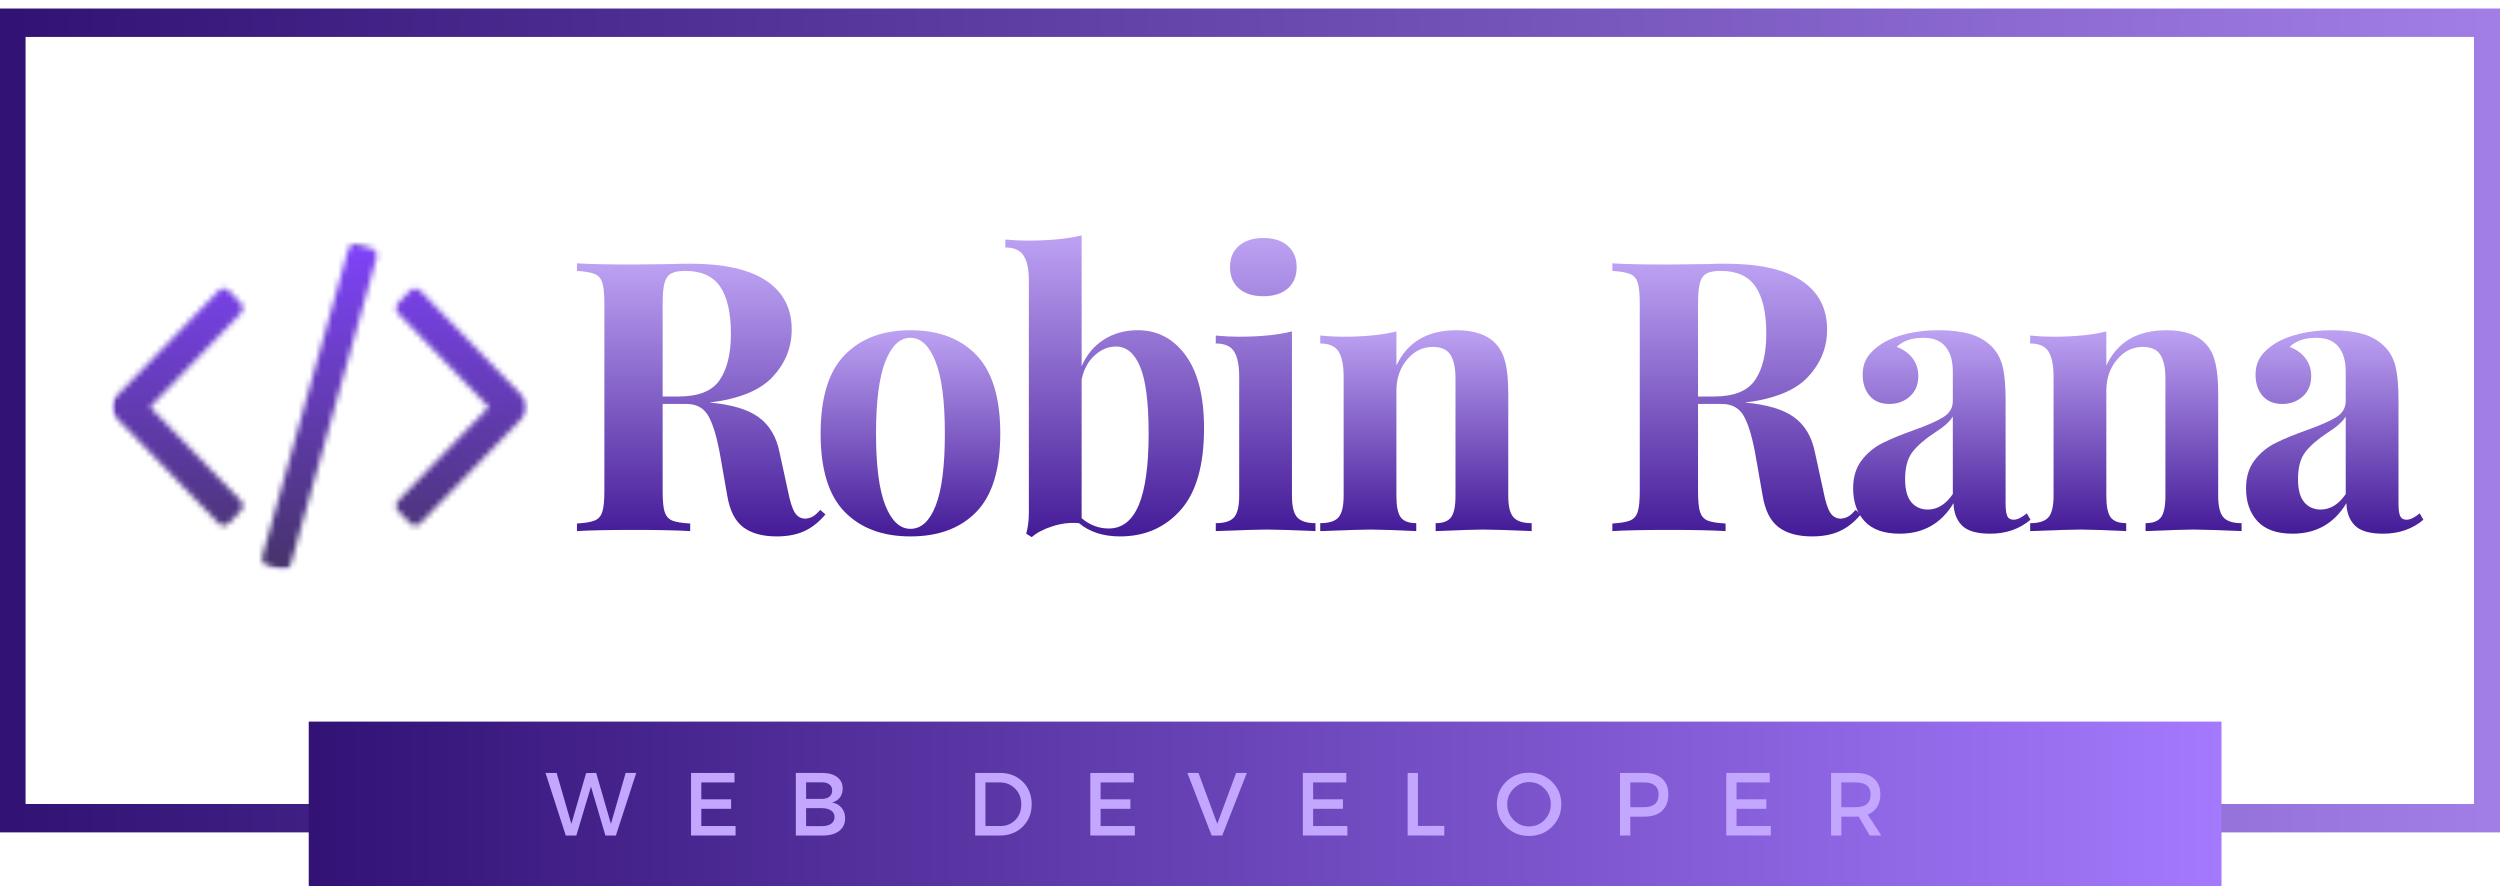 <svg width="440" height="156" viewBox="0 0 440 156" fill="none" xmlns="http://www.w3.org/2000/svg">
<g clip-path="url(#clip0_1_2)">
<path d="M2 4H437.916V144H2V4Z" stroke="url(#paint0_linear_1_2)" stroke-width="5"/>
<mask id="mask0_1_2" style="mask-type:luminance" maskUnits="userSpaceOnUse" x="19" y="41" width="74" height="60">
<path d="M19.935 41.667H92.516V100.333H19.935V41.667Z" fill="white"/>
</mask>
<g mask="url(#mask0_1_2)">
<mask id="mask1_1_2" style="mask-type:luminance" maskUnits="userSpaceOnUse" x="19" y="42" width="75" height="59">
<path d="M42.331 89.979L40.307 92.068C40.04 92.349 39.727 92.49 39.378 92.49C39.025 92.49 38.717 92.349 38.445 92.068L19.571 72.594C19.304 72.318 19.167 71.995 19.167 71.635C19.167 71.271 19.304 70.953 19.571 70.672L38.445 51.198C38.717 50.917 39.025 50.781 39.378 50.781C39.727 50.781 40.04 50.917 40.307 51.198L42.331 53.286C42.604 53.568 42.74 53.885 42.74 54.25C42.74 54.609 42.604 54.932 42.331 55.208L26.416 71.635L42.331 88.057C42.604 88.338 42.74 88.656 42.74 89.021C42.74 89.38 42.604 89.703 42.331 89.979ZM66.273 45.391L51.165 99.338C51.054 99.703 50.847 99.974 50.534 100.156C50.226 100.339 49.908 100.37 49.585 100.26L47.071 99.552C46.723 99.438 46.46 99.224 46.284 98.901C46.107 98.583 46.072 98.24 46.183 97.88L61.291 43.927C61.397 43.562 61.609 43.292 61.916 43.109C62.229 42.932 62.542 42.896 62.87 43.005L65.379 43.719C65.733 43.828 65.995 44.042 66.172 44.365C66.343 44.688 66.379 45.026 66.273 45.391ZM92.879 72.594L74.006 92.068C73.738 92.349 73.425 92.49 73.077 92.49C72.724 92.49 72.416 92.349 72.143 92.068L70.119 89.979C69.846 89.703 69.715 89.38 69.715 89.021C69.715 88.656 69.846 88.338 70.119 88.057L86.034 71.635L70.119 55.208C69.846 54.932 69.715 54.609 69.715 54.25C69.715 53.885 69.846 53.568 70.119 53.286L72.143 51.198C72.416 50.917 72.724 50.781 73.077 50.781C73.425 50.781 73.738 50.917 74.006 51.198L92.879 70.672C93.152 70.953 93.288 71.271 93.288 71.635C93.288 71.995 93.152 72.318 92.879 72.594Z" fill="white"/>
</mask>
<g mask="url(#mask1_1_2)">
<path d="M19.935 42.896V100.37H92.516V42.896H19.935Z" fill="url(#paint1_linear_1_2)" stroke="#6436C4"/>
</g>
</g>
<path d="M145.278 90.534C144.117 91.909 142.865 92.898 141.523 93.492C140.19 94.102 138.58 94.409 136.697 94.409C134.203 94.409 132.24 93.867 130.801 92.784C129.358 91.69 128.424 89.836 127.995 87.221L126.824 80.555C126.268 77.32 125.592 74.94 124.784 73.409C123.987 71.867 122.669 71.096 120.827 71.096H116.627V86.409C116.627 88.107 116.738 89.326 116.97 90.076C117.213 90.826 117.657 91.341 118.303 91.617C118.949 91.883 120.004 92.055 121.473 92.138V93.471C119.141 93.336 115.89 93.263 111.721 93.263C107.127 93.263 103.735 93.336 101.545 93.471V92.138C102.958 92.055 103.993 91.883 104.654 91.617C105.325 91.341 105.775 90.826 106.007 90.076C106.249 89.326 106.37 88.107 106.37 86.409V53.409C106.37 51.716 106.249 50.492 106.007 49.742C105.775 48.992 105.325 48.487 104.654 48.221C103.993 47.945 102.958 47.763 101.545 47.68V46.346C103.735 46.487 107.001 46.555 111.337 46.555L118.505 46.471C119.363 46.43 120.352 46.409 121.473 46.409C127.409 46.409 131.871 47.409 134.86 49.409C137.848 51.409 139.342 54.273 139.342 57.992C139.342 61.148 138.221 63.925 135.99 66.326C133.754 68.716 130.054 70.221 124.885 70.846C128.762 71.195 131.639 72.055 133.527 73.43C135.425 74.805 136.647 76.867 137.202 79.617L138.696 86.492C139.044 88.258 139.443 89.503 139.887 90.221C140.341 90.93 140.977 91.284 141.785 91.284C142.31 91.232 142.754 91.091 143.118 90.867C143.481 90.648 143.895 90.273 144.37 89.742L145.278 90.534ZM120.625 47.68C119.464 47.68 118.616 47.841 118.081 48.159C117.541 48.466 117.162 49.023 116.95 49.826C116.733 50.617 116.627 51.815 116.627 53.409V69.784H119.414C122.937 69.784 125.355 68.82 126.662 66.888C127.98 64.961 128.641 62.237 128.641 58.721C128.641 55.086 128.015 52.336 126.763 50.471C125.511 48.612 123.462 47.68 120.625 47.68Z" fill="url(#paint2_linear_1_2)"/>
<path d="M160.239 58.117C165.175 58.117 169.047 59.576 171.848 62.492C174.645 65.398 176.048 70.003 176.048 76.305C176.048 82.596 174.645 87.19 171.848 90.076C169.047 92.966 165.175 94.409 160.239 94.409C155.337 94.409 151.476 92.966 148.649 90.076C145.832 87.19 144.429 82.596 144.429 76.305C144.429 70.003 145.832 65.398 148.649 62.492C151.476 59.576 155.337 58.117 160.239 58.117ZM160.239 59.451C158.391 59.451 156.917 60.841 155.817 63.617C154.726 66.398 154.181 70.628 154.181 76.305C154.181 81.987 154.726 86.201 155.817 88.951C156.917 91.701 158.391 93.076 160.239 93.076C162.137 93.076 163.616 91.716 164.681 88.992C165.756 86.258 166.296 82.029 166.296 76.305C166.296 70.586 165.741 66.346 164.64 63.596C163.55 60.836 162.081 59.451 160.239 59.451Z" fill="url(#paint3_linear_1_2)"/>
<path d="M200.241 58.117C203.714 58.117 206.525 59.596 208.681 62.555C210.831 65.503 211.911 69.773 211.911 75.367C211.911 81.898 210.528 86.701 207.772 89.784C205.026 92.867 201.478 94.409 197.132 94.409C194.169 94.409 191.761 93.628 189.903 92.076C188.354 91.94 186.804 92.117 185.259 92.617C183.71 93.107 182.483 93.742 181.585 94.534L180.615 93.93C180.923 92.82 181.08 91.576 181.08 90.201V49.409C181.08 47.367 180.762 45.883 180.131 44.951C179.51 44.023 178.445 43.555 176.941 43.555V42.159C178.273 42.284 179.606 42.346 180.939 42.346C184.679 42.346 187.824 42.044 190.368 41.43V64.451C191.266 62.409 192.574 60.846 194.285 59.763C196.006 58.669 197.99 58.117 200.241 58.117ZM195.133 93.013C197.5 93.013 199.262 91.638 200.423 88.888C201.579 86.128 202.159 81.93 202.159 76.305C202.159 70.846 201.659 66.93 200.665 64.555C199.681 62.18 198.267 60.992 196.425 60.992C195.052 60.992 193.79 61.513 192.649 62.555C191.503 63.596 190.741 65.008 190.368 66.784V91.201C191.781 92.409 193.366 93.013 195.133 93.013Z" fill="url(#paint4_linear_1_2)"/>
<path d="M222.356 41.888C224.158 41.888 225.587 42.346 226.637 43.263C227.687 44.169 228.211 45.419 228.211 47.013C228.211 48.612 227.687 49.867 226.637 50.784C225.587 51.69 224.158 52.138 222.356 52.138C220.549 52.138 219.115 51.69 218.055 50.784C217.006 49.867 216.481 48.612 216.481 47.013C216.481 45.419 217.006 44.169 218.055 43.263C219.115 42.346 220.549 41.888 222.356 41.888ZM227.384 87.284C227.384 89.107 227.692 90.362 228.312 91.055C228.943 91.737 230.014 92.076 231.523 92.076V93.471C227.212 93.294 224.355 93.201 222.942 93.201C221.609 93.201 218.621 93.294 213.977 93.471V92.076C215.522 92.076 216.592 91.737 217.187 91.055C217.793 90.362 218.096 89.107 218.096 87.284V66.305C218.096 64.263 217.793 62.779 217.187 61.846C216.592 60.919 215.522 60.451 213.977 60.451V59.055C215.35 59.195 216.682 59.263 217.975 59.263C221.796 59.263 224.93 58.951 227.384 58.326V87.284Z" fill="url(#paint5_linear_1_2)"/>
<path d="M256.348 58.117C259.619 58.117 261.986 58.987 263.455 60.721C264.182 61.57 264.692 62.659 264.989 63.992C265.297 65.315 265.454 67.107 265.454 69.367V87.284C265.454 89.107 265.762 90.362 266.383 91.055C266.998 91.737 268.063 92.076 269.573 92.076V93.471C265.277 93.294 262.435 93.201 261.052 93.201C259.77 93.201 256.979 93.294 252.673 93.471V92.076C253.965 92.076 254.864 91.737 255.379 91.055C255.903 90.362 256.166 89.107 256.166 87.284V66.576C256.166 64.758 255.868 63.383 255.278 62.451C254.697 61.523 253.662 61.055 252.168 61.055C250.401 61.055 248.897 61.8 247.645 63.284C246.394 64.773 245.768 66.607 245.768 68.784V87.284C245.768 89.107 246.02 90.362 246.535 91.055C247.06 91.737 247.968 92.076 249.261 92.076V93.471C245.303 93.294 242.638 93.201 241.265 93.201C239.973 93.201 237.005 93.294 232.361 93.471V92.076C233.905 92.076 234.976 91.737 235.571 91.055C236.177 90.362 236.48 89.107 236.48 87.284V66.305C236.48 64.263 236.177 62.779 235.571 61.846C234.976 60.919 233.905 60.451 232.361 60.451V59.055C233.734 59.195 235.066 59.263 236.359 59.263C240.18 59.263 243.314 58.951 245.768 58.326V64.326C247.706 60.19 251.229 58.117 256.348 58.117Z" fill="url(#paint6_linear_1_2)"/>
<path d="M327.506 90.534C326.345 91.909 325.093 92.898 323.751 93.492C322.418 94.102 320.808 94.409 318.925 94.409C316.431 94.409 314.468 93.867 313.029 92.784C311.586 91.69 310.652 89.836 310.223 87.221L309.052 80.555C308.496 77.32 307.82 74.94 307.012 73.409C306.215 71.867 304.897 71.096 303.055 71.096H298.855V86.409C298.855 88.107 298.966 89.326 299.199 90.076C299.441 90.826 299.885 91.341 300.531 91.617C301.177 91.883 302.232 92.055 303.701 92.138V93.471C301.369 93.336 298.118 93.263 293.949 93.263C289.355 93.263 285.963 93.336 283.773 93.471V92.138C285.186 92.055 286.221 91.883 286.882 91.617C287.553 91.341 288.003 90.826 288.235 90.076C288.477 89.326 288.598 88.107 288.598 86.409V53.409C288.598 51.716 288.477 50.492 288.235 49.742C288.003 48.992 287.553 48.487 286.882 48.221C286.221 47.945 285.186 47.763 283.773 47.68V46.346C285.963 46.487 289.229 46.555 293.565 46.555L300.733 46.471C301.591 46.43 302.581 46.409 303.701 46.409C309.637 46.409 314.099 47.409 317.088 49.409C320.076 51.409 321.57 54.273 321.57 57.992C321.57 61.148 320.449 63.925 318.218 66.326C315.982 68.716 312.282 70.221 307.113 70.846C310.99 71.195 313.867 72.055 315.755 73.43C317.653 74.805 318.875 76.867 319.43 79.617L320.924 86.492C321.272 88.258 321.671 89.503 322.115 90.221C322.57 90.93 323.206 91.284 324.013 91.284C324.538 91.232 324.982 91.091 325.346 90.867C325.709 90.648 326.123 90.273 326.598 89.742L327.506 90.534ZM302.853 47.68C301.692 47.68 300.844 47.841 300.309 48.159C299.769 48.466 299.39 49.023 299.178 49.826C298.961 50.617 298.855 51.815 298.855 53.409V69.784H301.642C305.165 69.784 307.583 68.82 308.89 66.888C310.208 64.961 310.869 62.237 310.869 58.721C310.869 55.086 310.243 52.336 308.991 50.471C307.739 48.612 305.69 47.68 302.853 47.68Z" fill="url(#paint7_linear_1_2)"/>
<path d="M334.33 93.93C331.584 93.93 329.529 93.201 328.171 91.742C326.824 90.273 326.152 88.341 326.152 85.951C326.152 83.951 326.657 82.299 327.667 80.992C328.676 79.69 329.898 78.68 331.341 77.971C332.78 77.253 334.617 76.492 336.854 75.701C339.221 74.857 340.952 74.091 342.043 73.409C343.143 72.716 343.698 71.773 343.698 70.576V65.388C343.698 63.529 343.274 62.076 342.426 61.034C341.588 59.982 340.291 59.451 338.529 59.451C336.47 59.451 334.9 59.987 333.825 61.055C335.021 61.503 335.95 62.169 336.611 63.055C337.283 63.945 337.621 64.987 337.621 66.18C337.621 67.695 337.121 68.898 336.127 69.784C335.142 70.659 333.946 71.096 332.533 71.096C331.023 71.096 329.857 70.612 329.04 69.638C328.232 68.669 327.828 67.445 327.828 65.971C327.828 64.737 328.116 63.69 328.696 62.826C329.272 61.951 330.16 61.138 331.362 60.388C332.533 59.68 333.966 59.128 335.662 58.721C337.358 58.32 339.216 58.117 341.235 58.117C343.345 58.117 345.177 58.341 346.727 58.784C348.272 59.232 349.564 59.987 350.604 61.055C351.542 62.029 352.178 63.232 352.502 64.659C352.825 66.076 352.986 68.008 352.986 70.451V88.555C352.986 89.612 353.077 90.362 353.269 90.805C353.471 91.253 353.844 91.471 354.399 91.471C355.046 91.471 355.818 91.096 356.721 90.346L357.368 91.471C355.429 93.112 353.067 93.93 350.281 93.93C347.908 93.93 346.247 93.445 345.293 92.471C344.349 91.503 343.86 90.195 343.819 88.555C341.664 92.138 338.499 93.93 334.33 93.93ZM339.297 89.68C340.978 89.68 342.446 88.773 343.698 86.951V73.305C343.173 74.195 342.073 75.169 340.407 76.221C338.721 77.336 337.449 78.445 336.591 79.555C335.728 80.669 335.299 82.263 335.299 84.346C335.299 86.169 335.662 87.513 336.389 88.388C337.126 89.253 338.095 89.68 339.297 89.68Z" fill="url(#paint8_linear_1_2)"/>
<path d="M381.295 58.117C384.566 58.117 386.933 58.987 388.402 60.721C389.129 61.57 389.639 62.659 389.937 63.992C390.244 65.315 390.401 67.107 390.401 69.367V87.284C390.401 89.107 390.709 90.362 391.33 91.055C391.946 91.737 393.011 92.076 394.52 92.076V93.471C390.224 93.294 387.382 93.201 385.999 93.201C384.717 93.201 381.926 93.294 377.62 93.471V92.076C378.912 92.076 379.811 91.737 380.326 91.055C380.851 90.362 381.113 89.107 381.113 87.284V66.576C381.113 64.758 380.815 63.383 380.225 62.451C379.644 61.523 378.609 61.055 377.115 61.055C375.349 61.055 373.844 61.8 372.593 63.284C371.341 64.773 370.715 66.607 370.715 68.784V87.284C370.715 89.107 370.967 90.362 371.482 91.055C372.007 91.737 372.916 92.076 374.208 92.076V93.471C370.25 93.294 367.585 93.201 366.212 93.201C364.92 93.201 361.952 93.294 357.308 93.471V92.076C358.853 92.076 359.923 91.737 360.518 91.055C361.124 90.362 361.427 89.107 361.427 87.284V66.305C361.427 64.263 361.124 62.779 360.518 61.846C359.923 60.919 358.853 60.451 357.308 60.451V59.055C358.681 59.195 360.014 59.263 361.306 59.263C365.127 59.263 368.262 58.951 370.715 58.326V64.326C372.653 60.19 376.176 58.117 381.295 58.117Z" fill="url(#paint9_linear_1_2)"/>
<path d="M403.48 93.93C400.734 93.93 398.679 93.201 397.322 91.742C395.974 90.273 395.302 88.341 395.302 85.951C395.302 83.951 395.807 82.299 396.817 80.992C397.826 79.69 399.048 78.68 400.491 77.971C401.93 77.253 403.767 76.492 406.004 75.701C408.371 74.857 410.102 74.091 411.193 73.409C412.293 72.716 412.848 71.773 412.848 70.576V65.388C412.848 63.529 412.424 62.076 411.576 61.034C410.738 59.982 409.441 59.451 407.679 59.451C405.62 59.451 404.05 59.987 402.975 61.055C404.171 61.503 405.1 62.169 405.761 63.055C406.433 63.945 406.771 64.987 406.771 66.18C406.771 67.695 406.271 68.898 405.277 69.784C404.292 70.659 403.096 71.096 401.683 71.096C400.173 71.096 399.007 70.612 398.19 69.638C397.382 68.669 396.978 67.445 396.978 65.971C396.978 64.737 397.266 63.69 397.846 62.826C398.422 61.951 399.31 61.138 400.512 60.388C401.683 59.68 403.116 59.128 404.812 58.721C406.508 58.32 408.366 58.117 410.385 58.117C412.495 58.117 414.327 58.341 415.877 58.784C417.422 59.232 418.714 59.987 419.754 61.055C420.692 62.029 421.328 63.232 421.652 64.659C421.975 66.076 422.136 68.008 422.136 70.451V88.555C422.136 89.612 422.227 90.362 422.419 90.805C422.621 91.253 422.994 91.471 423.549 91.471C424.196 91.471 424.968 91.096 425.871 90.346L426.518 91.471C424.579 93.112 422.217 93.93 419.431 93.93C417.058 93.93 415.397 93.445 414.443 92.471C413.499 91.503 413.01 90.195 412.969 88.555C410.814 92.138 407.649 93.93 403.48 93.93ZM408.447 89.68C410.128 89.68 411.596 88.773 412.848 86.951V73.305C412.323 74.195 411.223 75.169 409.557 76.221C407.871 77.336 406.599 78.445 405.741 79.555C404.878 80.669 404.449 82.263 404.449 84.346C404.449 86.169 404.812 87.513 405.539 88.388C406.276 89.253 407.245 89.68 408.447 89.68Z" fill="url(#paint10_linear_1_2)"/>
<path d="M54.335 127H390.983V160.042H54.335V127Z" fill="url(#paint11_linear_1_2)"/>
<path d="M108.398 147.05H106.551L104.013 138.456L101.438 147.05H99.573L96.009 136.038H97.968L100.562 144.997L103.155 136.058L104.928 136.038L107.521 144.997L110.115 136.038H111.981L108.398 147.05Z" fill="#C3A6FE"/>
<path d="M129.273 137.707H123.433V140.681H128.676V142.35H123.433V145.381H129.46V147.05H121.623V136.038H129.273V137.707Z" fill="#C3A6FE"/>
<path d="M140.066 136.038H144.731C145.837 136.038 146.709 136.283 147.343 136.767C147.987 137.257 148.313 137.928 148.313 138.782C148.313 139.41 148.146 139.942 147.81 140.374C147.474 140.81 147.017 141.098 146.448 141.237C147.157 141.367 147.716 141.678 148.127 142.177C148.537 142.666 148.743 143.285 148.743 144.038C148.743 144.973 148.393 145.707 147.698 146.244C146.998 146.781 146.042 147.05 144.824 147.05H140.066V136.038ZM141.876 137.688V140.604H144.638C145.207 140.604 145.655 140.479 145.981 140.22C146.303 139.952 146.466 139.587 146.466 139.127C146.466 138.667 146.303 138.316 145.981 138.072C145.669 137.818 145.221 137.688 144.638 137.688H141.876ZM141.876 142.235V145.4H144.638C145.347 145.4 145.893 145.261 146.28 144.978C146.676 144.7 146.877 144.302 146.877 143.789C146.877 143.319 146.676 142.94 146.28 142.657C145.879 142.379 145.333 142.235 144.638 142.235H141.876Z" fill="#C3A6FE"/>
<path d="M171.633 136.038H176.036C177.641 136.038 178.966 136.556 180.011 137.592C181.056 138.628 181.578 139.947 181.578 141.544C181.578 143.146 181.046 144.46 179.992 145.496C178.947 146.532 177.608 147.05 175.98 147.05H171.633V136.038ZM173.443 137.707V145.381H176.074C177.128 145.381 178.005 145.026 178.705 144.307C179.4 143.592 179.749 142.676 179.749 141.563C179.749 140.451 179.386 139.53 178.667 138.801C177.944 138.072 177.053 137.707 175.999 137.707H173.443Z" fill="#C3A6FE"/>
<path d="M199.545 137.707H193.705V140.681H198.948V142.35H193.705V145.381H199.732V147.05H191.895V136.038H199.545V137.707Z" fill="#C3A6FE"/>
<path d="M215.115 147.05H213.249L208.976 136.038H210.936L214.238 144.997L217.559 136.038H219.444L215.115 147.05Z" fill="#C3A6FE"/>
<path d="M236.952 137.707H231.111V140.681H236.354V142.35H231.111V145.381H237.138V147.05H229.301V136.038H236.952V137.707Z" fill="#C3A6FE"/>
<path d="M249.555 145.362H254.201V147.05H247.745V136.038H249.555V145.362Z" fill="#C3A6FE"/>
<path d="M265.069 137.592C266.161 136.532 267.513 136 269.118 136C270.723 136 272.066 136.532 273.148 137.592C274.24 138.657 274.79 139.971 274.79 141.544C274.79 143.117 274.24 144.441 273.148 145.515C272.066 146.589 270.723 147.127 269.118 147.127C267.513 147.127 266.161 146.589 265.069 145.515C263.987 144.441 263.446 143.117 263.446 141.544C263.446 139.971 263.987 138.657 265.069 137.592ZM269.137 137.65C268.078 137.65 267.168 138.029 266.413 138.782C265.652 139.539 265.274 140.46 265.274 141.544C265.274 142.633 265.652 143.558 266.413 144.326C267.168 145.083 268.073 145.458 269.118 145.458C270.172 145.458 271.077 145.083 271.824 144.326C272.57 143.558 272.943 142.633 272.943 141.544C272.943 140.46 272.57 139.539 271.824 138.782C271.077 138.029 270.182 137.65 269.137 137.65Z" fill="#C3A6FE"/>
<path d="M285.12 136.038H289.393C290.736 136.038 291.772 136.364 292.509 137.017C293.255 137.669 293.629 138.599 293.629 139.798C293.629 141.055 293.255 142.024 292.509 142.714C291.772 143.395 290.736 143.731 289.393 143.731H286.93V147.05H285.12V136.038ZM286.93 137.707V142.062H289.318C291.044 142.062 291.912 141.323 291.912 139.837C291.912 138.417 291.044 137.707 289.318 137.707H286.93Z" fill="#C3A6FE"/>
<path d="M311.473 137.707H305.633V140.681H310.876V142.35H305.633V145.381H311.66V147.05H303.823V136.038H311.473V137.707Z" fill="#C3A6FE"/>
<path d="M329.077 147.05L327.118 143.712C327.006 143.726 326.838 143.731 326.614 143.731H324.076V147.05H322.267V136.038H326.614C327.981 136.038 329.044 136.364 329.805 137.017C330.56 137.669 330.943 138.599 330.943 139.798C330.943 140.681 330.747 141.429 330.364 142.043C329.977 142.647 329.431 143.088 328.722 143.367L331.111 147.05H329.077ZM324.076 142.062H326.614C328.354 142.062 329.226 141.323 329.226 139.837C329.226 138.417 328.354 137.707 326.614 137.707H324.076V142.062Z" fill="#C3A6FE"/>
</g>
<defs>
<linearGradient id="paint0_linear_1_2" x1="2" y1="74" x2="437.916" y2="74" gradientUnits="userSpaceOnUse">
<stop stop-color="#321275"/>
<stop offset="1" stop-color="#A07EE6"/>
</linearGradient>
<linearGradient id="paint1_linear_1_2" x1="56.225" y1="42.896" x2="56.225" y2="100.37" gradientUnits="userSpaceOnUse">
<stop stop-color="#7F43F9"/>
<stop offset="1" stop-color="#45336A"/>
</linearGradient>
<linearGradient id="paint2_linear_1_2" x1="123.411" y1="46.346" x2="123.411" y2="94.409" gradientUnits="userSpaceOnUse">
<stop stop-color="#BDA2F3"/>
<stop offset="1" stop-color="#441B97"/>
</linearGradient>
<linearGradient id="paint3_linear_1_2" x1="160.239" y1="58.117" x2="160.239" y2="94.409" gradientUnits="userSpaceOnUse">
<stop stop-color="#BDA2F3"/>
<stop offset="1" stop-color="#441B97"/>
</linearGradient>
<linearGradient id="paint4_linear_1_2" x1="194.426" y1="41.43" x2="194.426" y2="94.534" gradientUnits="userSpaceOnUse">
<stop stop-color="#BDA2F3"/>
<stop offset="1" stop-color="#441B97"/>
</linearGradient>
<linearGradient id="paint5_linear_1_2" x1="222.75" y1="41.888" x2="222.75" y2="93.471" gradientUnits="userSpaceOnUse">
<stop stop-color="#BDA2F3"/>
<stop offset="1" stop-color="#441B97"/>
</linearGradient>
<linearGradient id="paint6_linear_1_2" x1="250.967" y1="58.117" x2="250.967" y2="93.471" gradientUnits="userSpaceOnUse">
<stop stop-color="#BDA2F3"/>
<stop offset="1" stop-color="#441B97"/>
</linearGradient>
<linearGradient id="paint7_linear_1_2" x1="305.639" y1="46.346" x2="305.639" y2="94.409" gradientUnits="userSpaceOnUse">
<stop stop-color="#BDA2F3"/>
<stop offset="1" stop-color="#441B97"/>
</linearGradient>
<linearGradient id="paint8_linear_1_2" x1="341.76" y1="58.117" x2="341.76" y2="93.93" gradientUnits="userSpaceOnUse">
<stop stop-color="#BDA2F3"/>
<stop offset="1" stop-color="#441B97"/>
</linearGradient>
<linearGradient id="paint9_linear_1_2" x1="375.914" y1="58.117" x2="375.914" y2="93.471" gradientUnits="userSpaceOnUse">
<stop stop-color="#BDA2F3"/>
<stop offset="1" stop-color="#441B97"/>
</linearGradient>
<linearGradient id="paint10_linear_1_2" x1="410.91" y1="58.117" x2="410.91" y2="93.93" gradientUnits="userSpaceOnUse">
<stop stop-color="#BDA2F3"/>
<stop offset="1" stop-color="#441B97"/>
</linearGradient>
<linearGradient id="paint11_linear_1_2" x1="54.335" y1="143.521" x2="390.983" y2="143.521" gradientUnits="userSpaceOnUse">
<stop stop-color="#321275"/>
<stop offset="1" stop-color="#A479FD"/>
</linearGradient>
<clipPath id="clip0_1_2">
<rect width="440" height="156" fill="white"/>
</clipPath>
</defs>
</svg>

